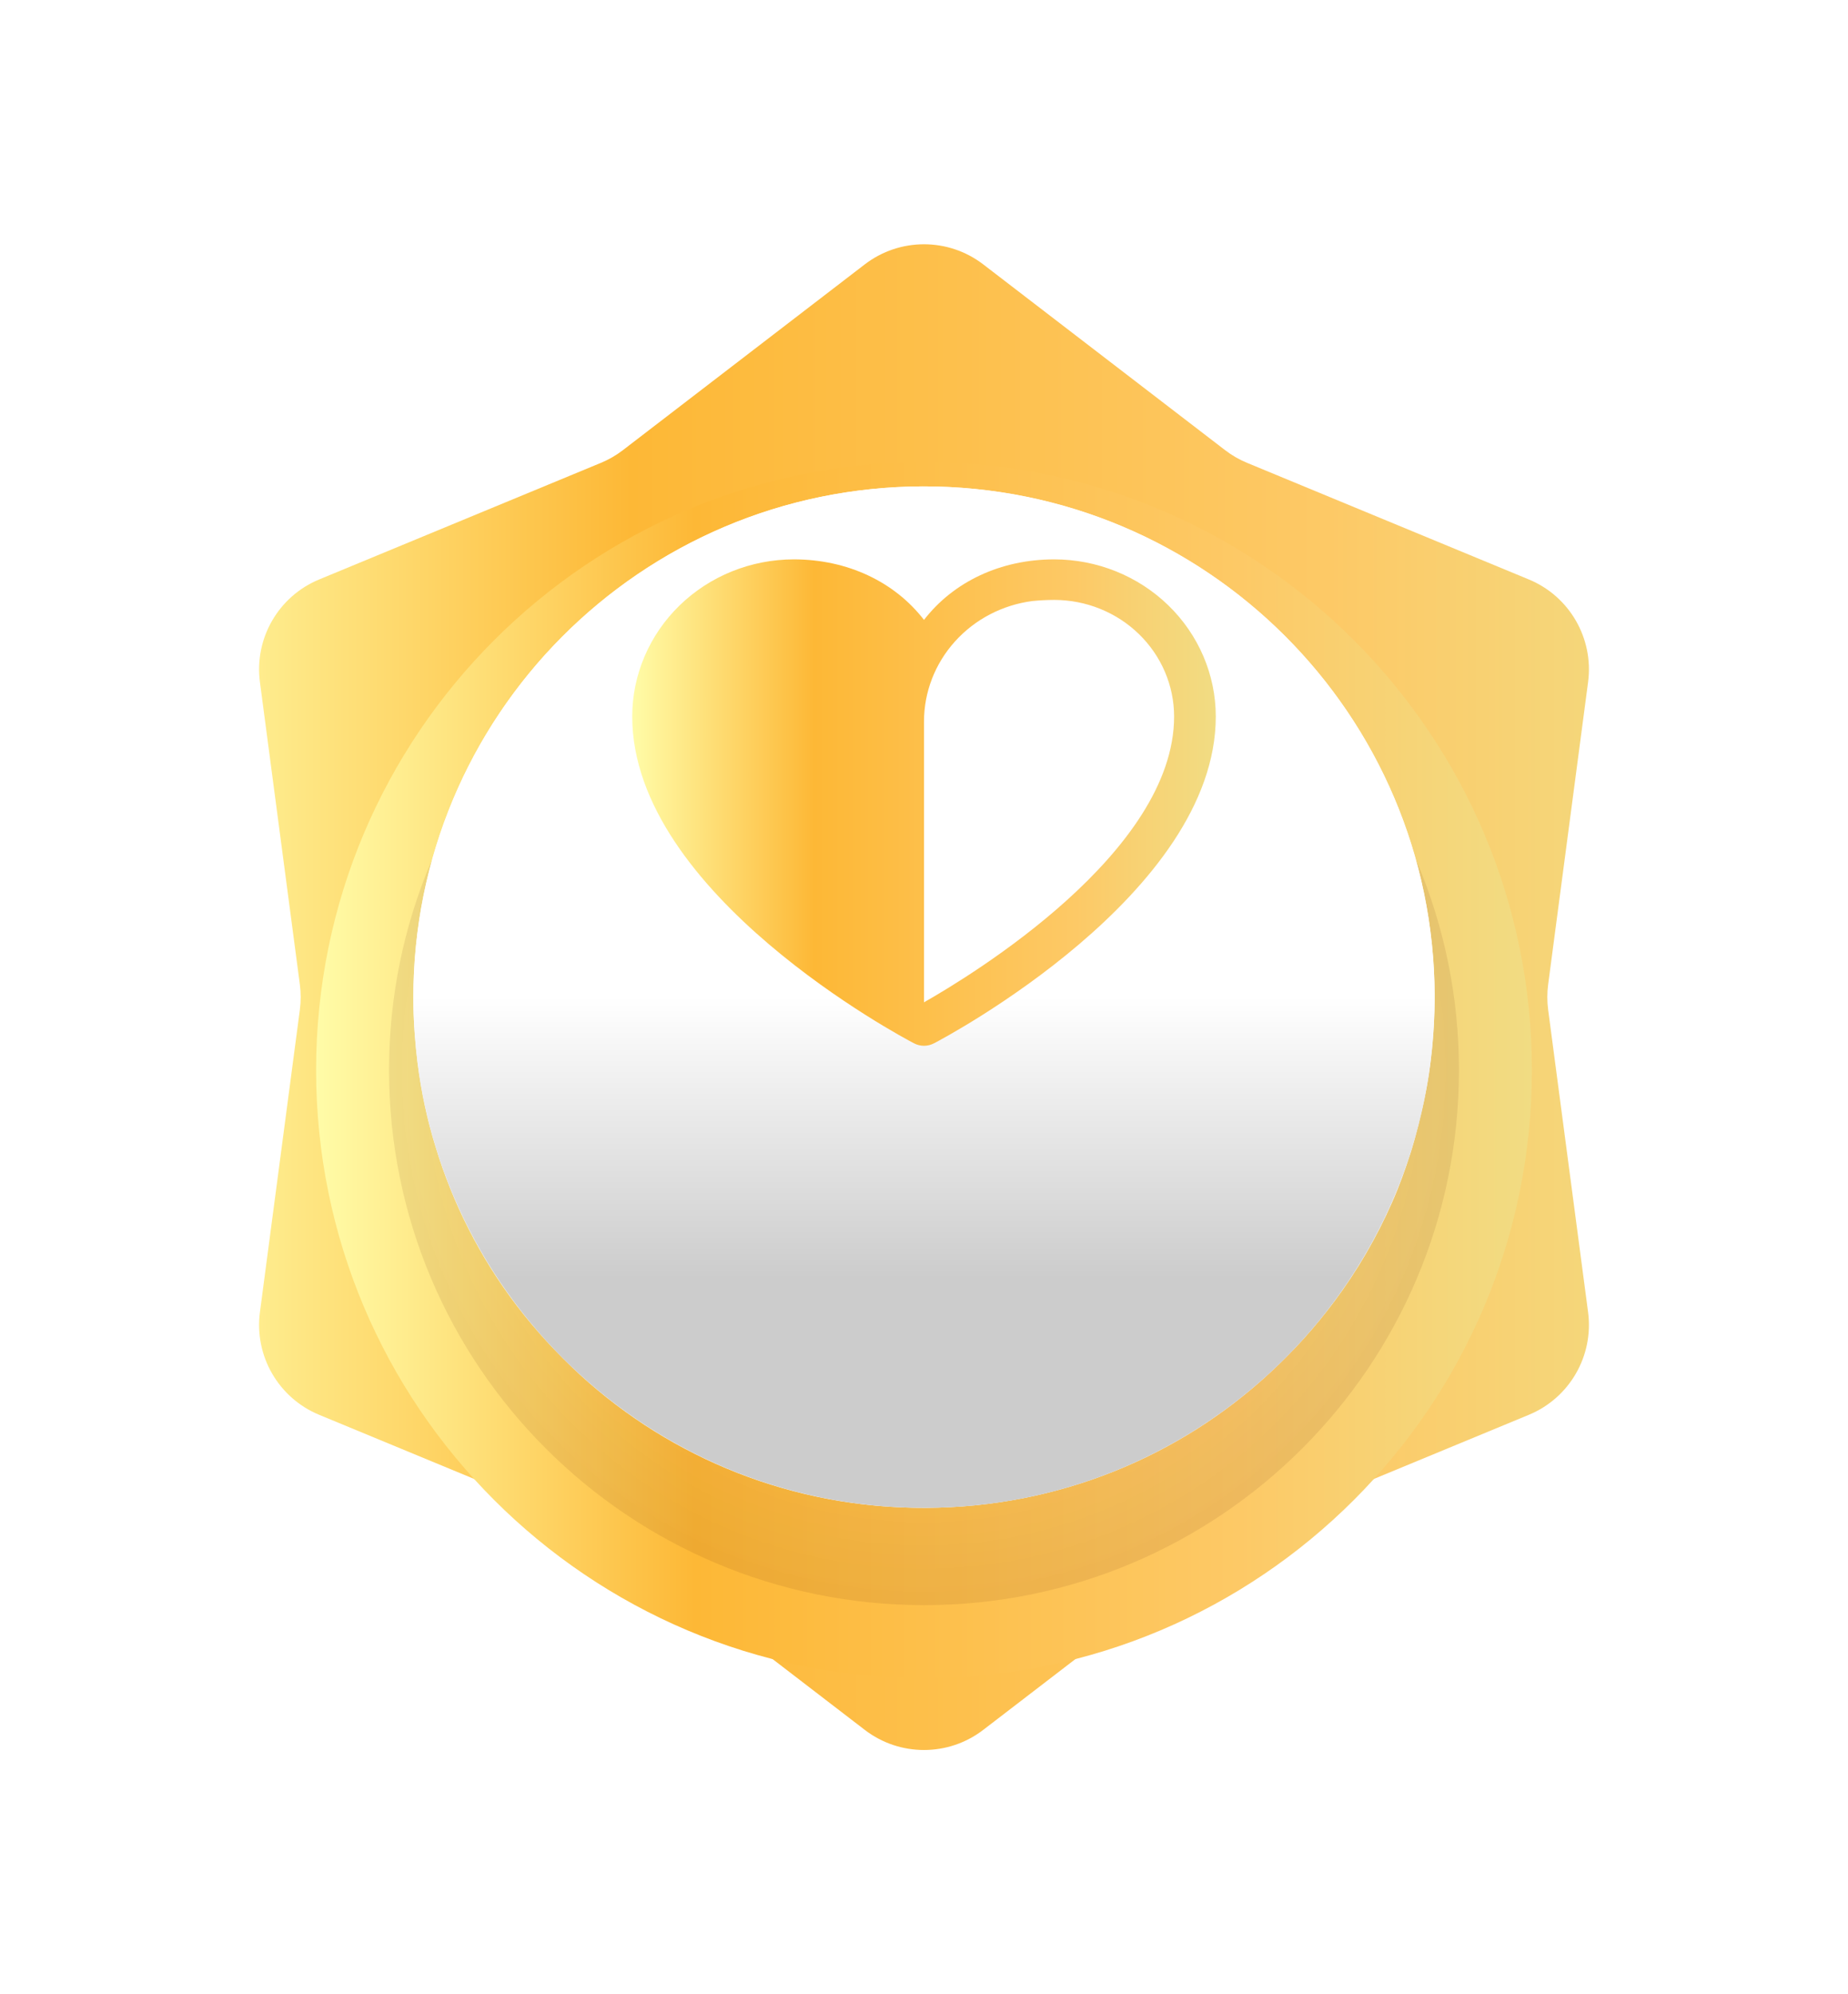 <svg width="76" height="82" viewBox="0 0 76 82" fill="none" xmlns="http://www.w3.org/2000/svg">
<g filter="url(#filter0_d_3408_1015)">
<path d="M35.564 2.871C37.001 1.768 38.999 1.768 40.436 2.871L50.381 10.508C50.659 10.722 50.964 10.898 51.288 11.032L62.874 15.826C64.548 16.518 65.548 18.249 65.311 20.045L63.669 32.476C63.623 32.824 63.623 33.176 63.669 33.524L65.311 45.955C65.548 47.751 64.548 49.482 62.874 50.174L51.288 54.968C50.964 55.102 50.659 55.278 50.381 55.492L40.436 63.129C38.999 64.232 37.001 64.232 35.564 63.129L25.619 55.492C25.341 55.278 25.036 55.102 24.712 54.968L13.126 50.174C11.452 49.482 10.452 47.751 10.689 45.955L12.331 33.524C12.377 33.176 12.377 32.824 12.331 32.476L10.689 20.045C10.452 18.249 11.452 16.518 13.126 15.826L24.712 11.032C25.036 10.898 25.341 10.722 25.619 10.508L35.564 2.871Z" fill="url(#paint0_linear_3408_1015)"/>
<g filter="url(#filter1_d_3408_1015)">
<path d="M38 58C51.807 58 63 46.807 63 33C63 19.193 51.807 8 38 8C24.193 8 13 19.193 13 33C13 46.807 24.193 58 38 58Z" fill="url(#paint1_linear_3408_1015)"/>
<path opacity="0.18" d="M38 55C50.15 55 60 45.15 60 33C60 20.85 50.15 11 38 11C25.85 11 16 20.85 16 33C16 45.15 25.85 55 38 55Z" fill="url(#paint2_radial_3408_1015)" fill-opacity="0.5"/>
</g>
<path d="M59 32.926C59 33.787 58.951 34.647 58.852 35.483C58.754 36.418 58.557 37.352 58.335 38.238C58.237 38.631 58.138 39 58.015 39.393C57.794 40.082 57.547 40.77 57.252 41.434C56.612 42.885 55.824 44.237 54.889 45.492C54.101 46.549 53.215 47.533 52.23 48.442C48.512 51.885 43.539 53.975 38.074 54C32.609 54.024 27.611 51.959 23.869 48.541C22.909 47.656 22.022 46.697 21.235 45.664C19.758 43.721 18.625 41.508 17.911 39.147C17.566 38.041 17.32 36.885 17.172 35.705C17.074 34.844 17 33.983 17 33.123C16.951 21.467 26.306 12.049 37.926 12C49.522 11.976 58.951 21.32 59 32.926Z" fill="#FCFCFC"/>
<path d="M38 54C49.598 54 59 44.598 59 33C59 21.402 49.598 12 38 12C26.402 12 17 21.402 17 33C17 44.598 26.402 54 38 54Z" fill="white"/>
<path d="M38 54C49.598 54 59 44.598 59 33C59 21.402 49.598 12 38 12C26.402 12 17 21.402 17 33C17 44.598 26.402 54 38 54Z" fill="url(#paint3_linear_3408_1015)"/>
</g>
<g filter="url(#filter2_ii_3408_1015)">
<path d="M43.357 23C41.145 23 39.208 23.925 38 25.489C36.792 23.925 34.855 23 32.643 23C30.882 23.002 29.193 23.683 27.948 24.894C26.703 26.105 26.002 27.747 26 29.46C26 36.753 37.12 42.658 37.594 42.901C37.719 42.966 37.858 43 38 43C38.142 43 38.281 42.966 38.406 42.901C38.88 42.658 50 36.753 50 29.46C49.998 27.747 49.297 26.105 48.052 24.894C46.807 23.683 45.118 23.002 43.357 23ZM38 41.213V29.668C38 28.457 38.452 27.288 39.272 26.377C40.092 25.465 41.224 24.874 42.458 24.713C42.757 24.683 43.057 24.668 43.357 24.667C44.664 24.669 45.916 25.174 46.84 26.073C47.764 26.971 48.284 28.189 48.286 29.46C48.286 35.045 39.955 40.103 38 41.213Z" fill="url(#paint4_linear_3408_1015)"/>
</g>
<defs>
<filter id="filter0_d_3408_1015" x="-4" y="-1" width="84" height="84" filterUnits="userSpaceOnUse" color-interpolation-filters="sRGB">
<feFlood flood-opacity="0" result="BackgroundImageFix"/>
<feColorMatrix in="SourceAlpha" type="matrix" values="0 0 0 0 0 0 0 0 0 0 0 0 0 0 0 0 0 0 127 0" result="hardAlpha"/>
<feOffset dy="8"/>
<feGaussianBlur stdDeviation="5"/>
<feColorMatrix type="matrix" values="0 0 0 0 0.004 0 0 0 0 0.02 0 0 0 0 0.2 0 0 0 0.08 0"/>
<feBlend mode="normal" in2="BackgroundImageFix" result="effect1_dropShadow_3408_1015"/>
<feBlend mode="normal" in="SourceGraphic" in2="effect1_dropShadow_3408_1015" result="shape"/>
</filter>
<filter id="filter1_d_3408_1015" x="7" y="5" width="62" height="62" filterUnits="userSpaceOnUse" color-interpolation-filters="sRGB">
<feFlood flood-opacity="0" result="BackgroundImageFix"/>
<feColorMatrix in="SourceAlpha" type="matrix" values="0 0 0 0 0 0 0 0 0 0 0 0 0 0 0 0 0 0 127 0" result="hardAlpha"/>
<feOffset dy="3"/>
<feGaussianBlur stdDeviation="3"/>
<feColorMatrix type="matrix" values="0 0 0 0 0.004 0 0 0 0 0.02 0 0 0 0 0.2 0 0 0 0.08 0"/>
<feBlend mode="normal" in2="BackgroundImageFix" result="effect1_dropShadow_3408_1015"/>
<feBlend mode="normal" in="SourceGraphic" in2="effect1_dropShadow_3408_1015" result="shape"/>
</filter>
<filter id="filter2_ii_3408_1015" x="26" y="23" width="24" height="20" filterUnits="userSpaceOnUse" color-interpolation-filters="sRGB">
<feFlood flood-opacity="0" result="BackgroundImageFix"/>
<feBlend mode="normal" in="SourceGraphic" in2="BackgroundImageFix" result="shape"/>
<feColorMatrix in="SourceAlpha" type="matrix" values="0 0 0 0 0 0 0 0 0 0 0 0 0 0 0 0 0 0 127 0" result="hardAlpha"/>
<feOffset/>
<feGaussianBlur stdDeviation="0.75"/>
<feComposite in2="hardAlpha" operator="arithmetic" k2="-1" k3="1"/>
<feColorMatrix type="matrix" values="0 0 0 0 0 0 0 0 0 0 0 0 0 0 0 0 0 0 0.25 0"/>
<feBlend mode="normal" in2="shape" result="effect1_innerShadow_3408_1015"/>
<feColorMatrix in="SourceAlpha" type="matrix" values="0 0 0 0 0 0 0 0 0 0 0 0 0 0 0 0 0 0 127 0" result="hardAlpha"/>
<feOffset/>
<feGaussianBlur stdDeviation="0.75"/>
<feComposite in2="hardAlpha" operator="arithmetic" k2="-1" k3="1"/>
<feColorMatrix type="matrix" values="0 0 0 0 0 0 0 0 0 0 0 0 0 0 0 0 0 0 0.25 0"/>
<feBlend mode="normal" in2="effect1_innerShadow_3408_1015" result="effect2_innerShadow_3408_1015"/>
</filter>
<linearGradient id="paint0_linear_3408_1015" x1="5.965" y1="32.989" x2="70.014" y2="32.989" gradientUnits="userSpaceOnUse">
<stop stop-color="#FFFCA8"/>
<stop offset="0.312" stop-color="#FDB836"/>
<stop offset="0.759" stop-color="#FDC966"/>
<stop offset="1" stop-color="#F1DC83"/>
</linearGradient>
<linearGradient id="paint1_linear_3408_1015" x1="12.973" y1="32.992" x2="63.011" y2="32.992" gradientUnits="userSpaceOnUse">
<stop stop-color="#FFFCA8"/>
<stop offset="0.312" stop-color="#FDB836"/>
<stop offset="0.759" stop-color="#FDC966"/>
<stop offset="1" stop-color="#F1DC83"/>
</linearGradient>
<radialGradient id="paint2_radial_3408_1015" cx="0" cy="0" r="1" gradientUnits="userSpaceOnUse" gradientTransform="translate(37.989 32.989) scale(21.989 21.989)">
<stop stop-color="white" stop-opacity="0"/>
<stop offset="1" stop-color="#571600"/>
</radialGradient>
<linearGradient id="paint3_linear_3408_1015" x1="38" y1="12" x2="38" y2="54" gradientUnits="userSpaceOnUse">
<stop offset="0.5" stop-opacity="0"/>
<stop offset="0.776" stop-opacity="0.2"/>
</linearGradient>
<linearGradient id="paint4_linear_3408_1015" x1="25.987" y1="32.997" x2="50.005" y2="32.997" gradientUnits="userSpaceOnUse">
<stop stop-color="#FFFCA8"/>
<stop offset="0.312" stop-color="#FDB836"/>
<stop offset="0.759" stop-color="#FDC966"/>
<stop offset="1" stop-color="#F1DC83"/>
</linearGradient>
</defs>
</svg>
